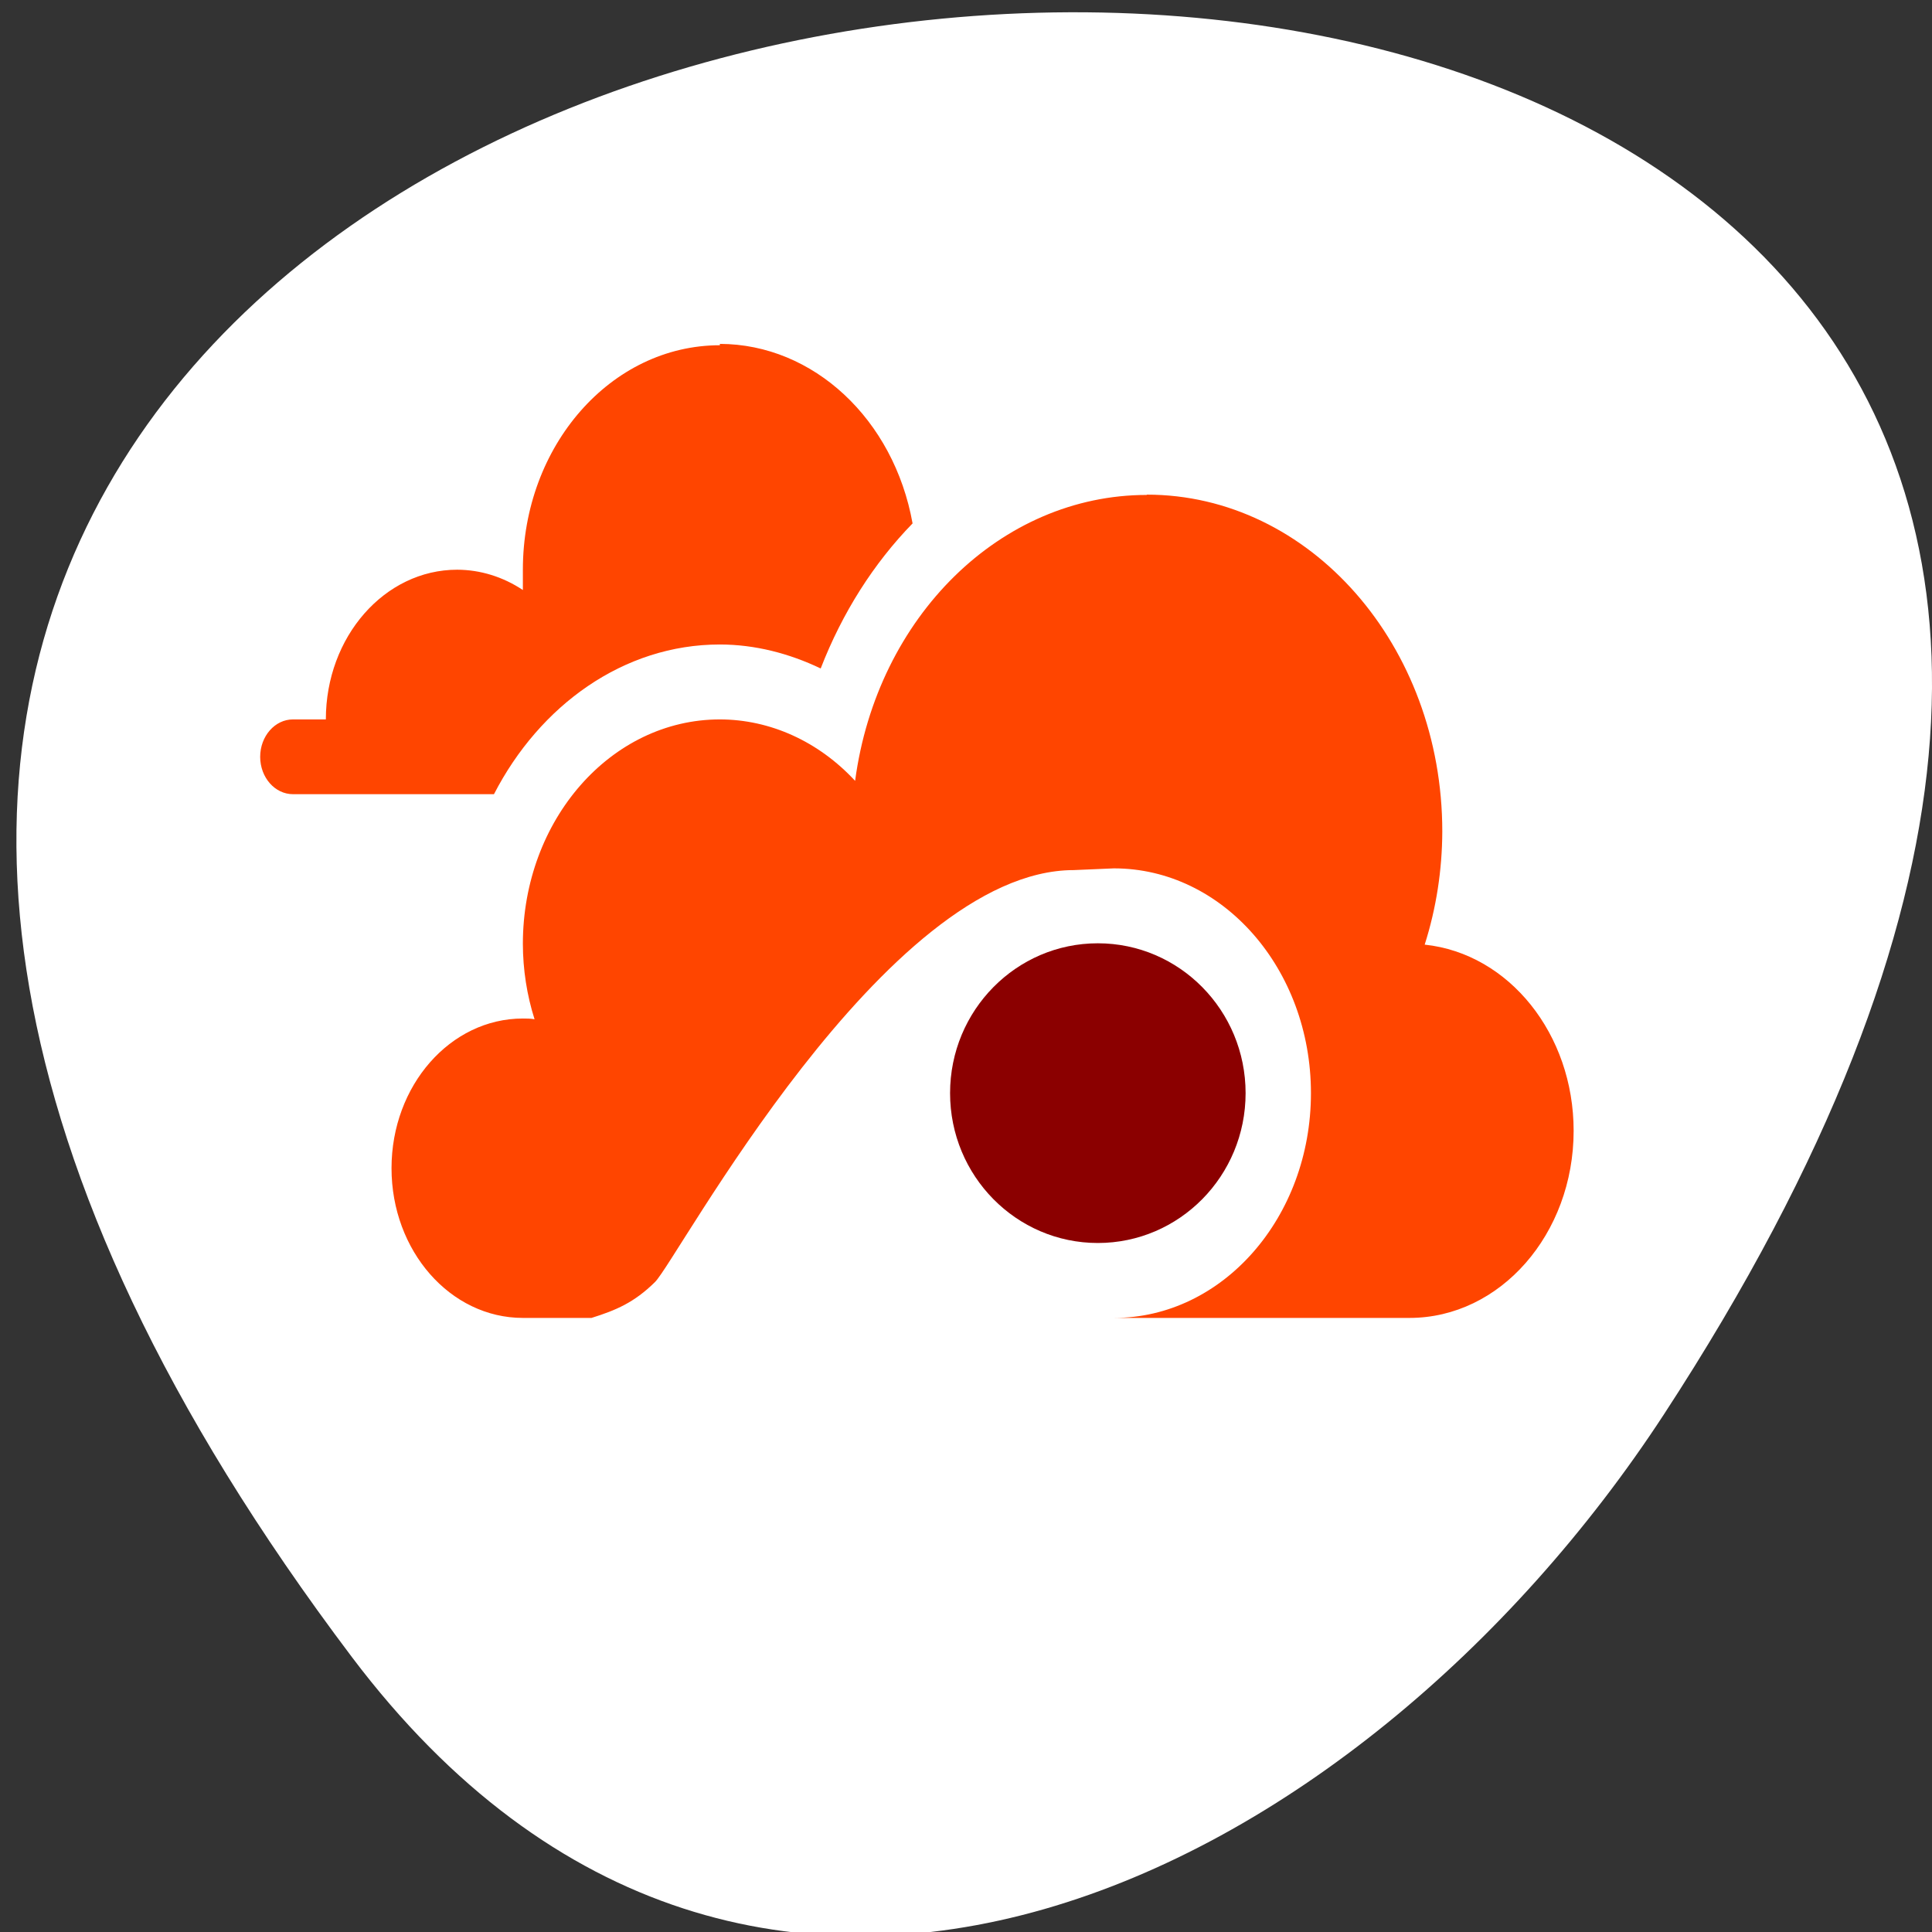 <svg xmlns="http://www.w3.org/2000/svg" viewBox="0 0 256 256"><rect x="0" y="0" width="256" height="256" fill="#333333" stroke="none"/><defs><clipPath><path transform="matrix(15.333 0 0 11.5 415 -125.5)" d="m -24 13 c 0 1.105 -0.672 2 -1.5 2 -0.828 0 -1.5 -0.895 -1.5 -2 0 -1.105 0.672 -2 1.5 -2 0.828 0 1.5 0.895 1.5 2 z"/></clipPath></defs><path d="m 46.627 219.569 c -200.11 -265.25 350.59 -302.94 173.86 -32.17 -40.29 61.728 -120.86 102.43 -173.86 32.17 z" style="fill:#fff;color:#000"/><g transform="matrix(8.702 0 0 9.928 25.773 5.855)"><path d="m 8,4 0,0.018 c -1.657,0 -3,1.341 -3,2.996 L 5,7.285 C 4.696,7.108 4.351,7.015 4,7.014 c -1.105,0 -2,0.895 -2,1.998 l -0.5,0 c -0.276,-3e-7 -0.5,0.224 -0.5,0.5 7.596e-4,0.275 0.224,0.498 0.5,0.498 l 0.771,0 2.289,0 C 5.257,8.824 6.533,8.012 8,8.012 l 0.002,0 C 8.535,8.013 9.052,8.13 9.535,8.332 9.864,7.587 10.343,6.928 10.934,6.396 10.649,5.004 9.423,4.003 8,4 z m 6.5,2.012 0,0.004 c -2.221,0 -4.107,1.623 -4.441,3.816 C 9.503,9.306 8.766,9.013 8,9.012 c -1.657,0 -3,1.341 -3,2.996 0.001,0.343 0.061,0.683 0.178,1.006 -0.059,-0.01 -0.118,-0.01 -0.178,-0.01 -1.105,0 -2,0.895 -2,1.998 C 3,16.105 3.895,17 5,17 l 1.045,0 c 0.371,-0.102 0.649,-0.204 0.967,-0.479 0.34,-0.294 3.498,-5.498 6.377,-5.498 0,0 0.425,-0.016 0.611,-0.023 1.657,0 3,1.343 3,3 0,1.657 -1.343,3 -3,3 l 4.5,0 C 19.881,17 21,15.881 21,14.502 21,13.213 20.017,12.137 18.732,12.018 18.908,11.533 18.998,11.023 19,10.508 19,8.025 16.985,6.012 14.5,6.012 z" style="fill:#ff4500"/><circle r="2" cy="14" cx="14" transform="matrix(1.125 0 0 1 -1.995 0)" style="fill:#8b0000"/></g></svg>